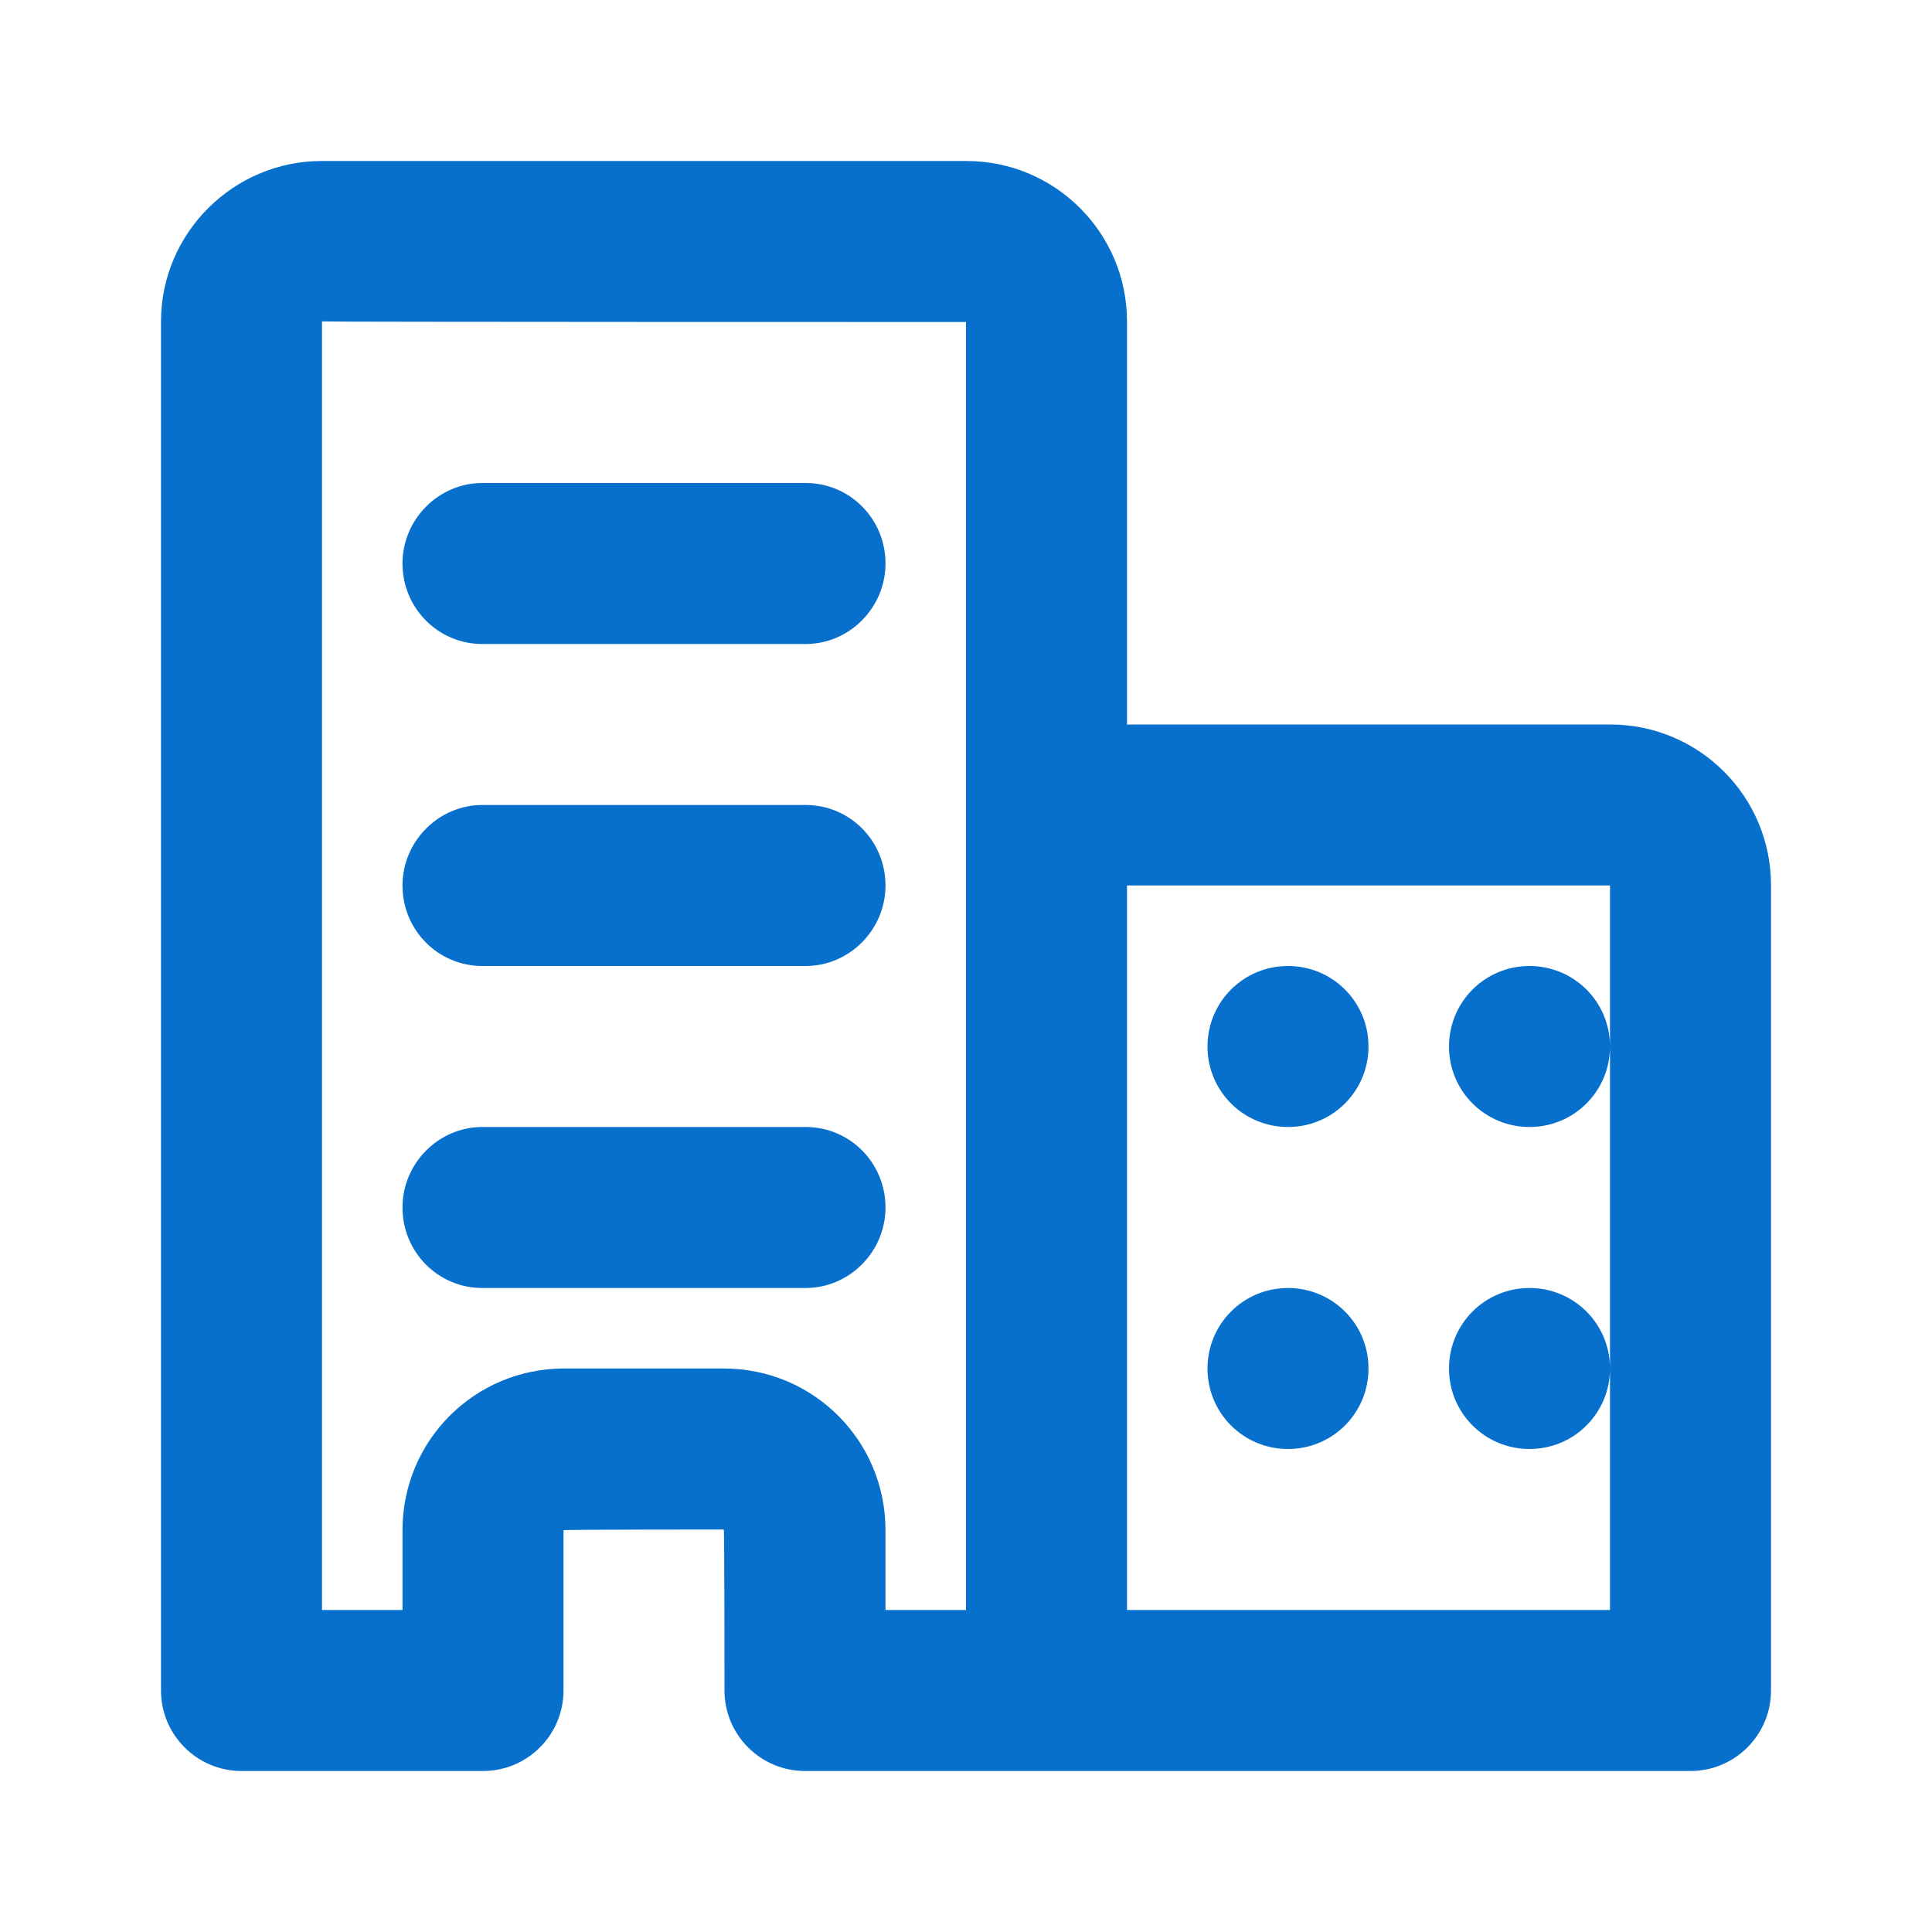 <svg stroke-width="0" fill="#0770CD" height="24" stroke="currentColor" stroke-linecap="round" viewBox="0 0 24 24" width="24" xmlns="http://www.w3.org/2000/svg" xmlns:xlink="http://www.w3.org/1999/xlink"><path d="M14,9 L20.003,9 C21.106,9 22,9.892 22,10.996 L22,21 C22,21.552 21.552,22 21,22 L13,22 L10,22 C9.448,22 9,21.552 9,21 C9,21 9,19 8.991,19 C8.991,19 7,19 7,19.009 L7,21 C7,21.552 6.552,22 6,22 L3,22 C2.448,22 2,21.552 2,21 L2,3.993 C2,2.894 2.902,2 3.995,2 L12.005,2 C13.106,2 14,2.892 14,3.993 L14,9 Z M14,11 L14,20 L20,20 L20,11 L14,11 Z M11,20 L12,20 L12,4 C12,4 3.999,4 4,3.993 L4,20 L5,20 L5,19.009 C5,17.898 5.893,17 7.009,17 L8.991,17 C10.102,17 11,17.893 11,19.009 L11,20 Z M5,7 C5,6.448 5.451,6 5.991,6 L10.009,6 C10.556,6 11,6.444 11,7 C11,7.552 10.549,8 10.009,8 L5.991,8 C5.444,8 5,7.556 5,7 Z M5,11 C5,10.448 5.451,10 5.991,10 L10.009,10 C10.556,10 11,10.444 11,11 C11,11.552 10.549,12 10.009,12 L5.991,12 C5.444,12 5,11.556 5,11 Z M5,15 C5,14.448 5.451,14 5.991,14 L10.009,14 C10.556,14 11,14.444 11,15 C11,15.552 10.549,16 10.009,16 L5.991,16 C5.444,16 5,15.556 5,15 Z M15,13 C15,12.448 15.444,12 16,12 C16.552,12 17,12.444 17,13 C17,13.552 16.556,14 16,14 C15.448,14 15,13.556 15,13 Z M15,17 C15,16.448 15.444,16 16,16 C16.552,16 17,16.444 17,17 C17,17.552 16.556,18 16,18 C15.448,18 15,17.556 15,17 Z M18,13 C18,12.448 18.444,12 19,12 C19.552,12 20,12.444 20,13 C20,13.552 19.556,14 19,14 C18.448,14 18,13.556 18,13 Z M18,17 C18,16.448 18.444,16 19,16 C19.552,16 20,16.444 20,17 C20,17.552 19.556,18 19,18 C18.448,18 18,17.556 18,17 Z"></path></svg>